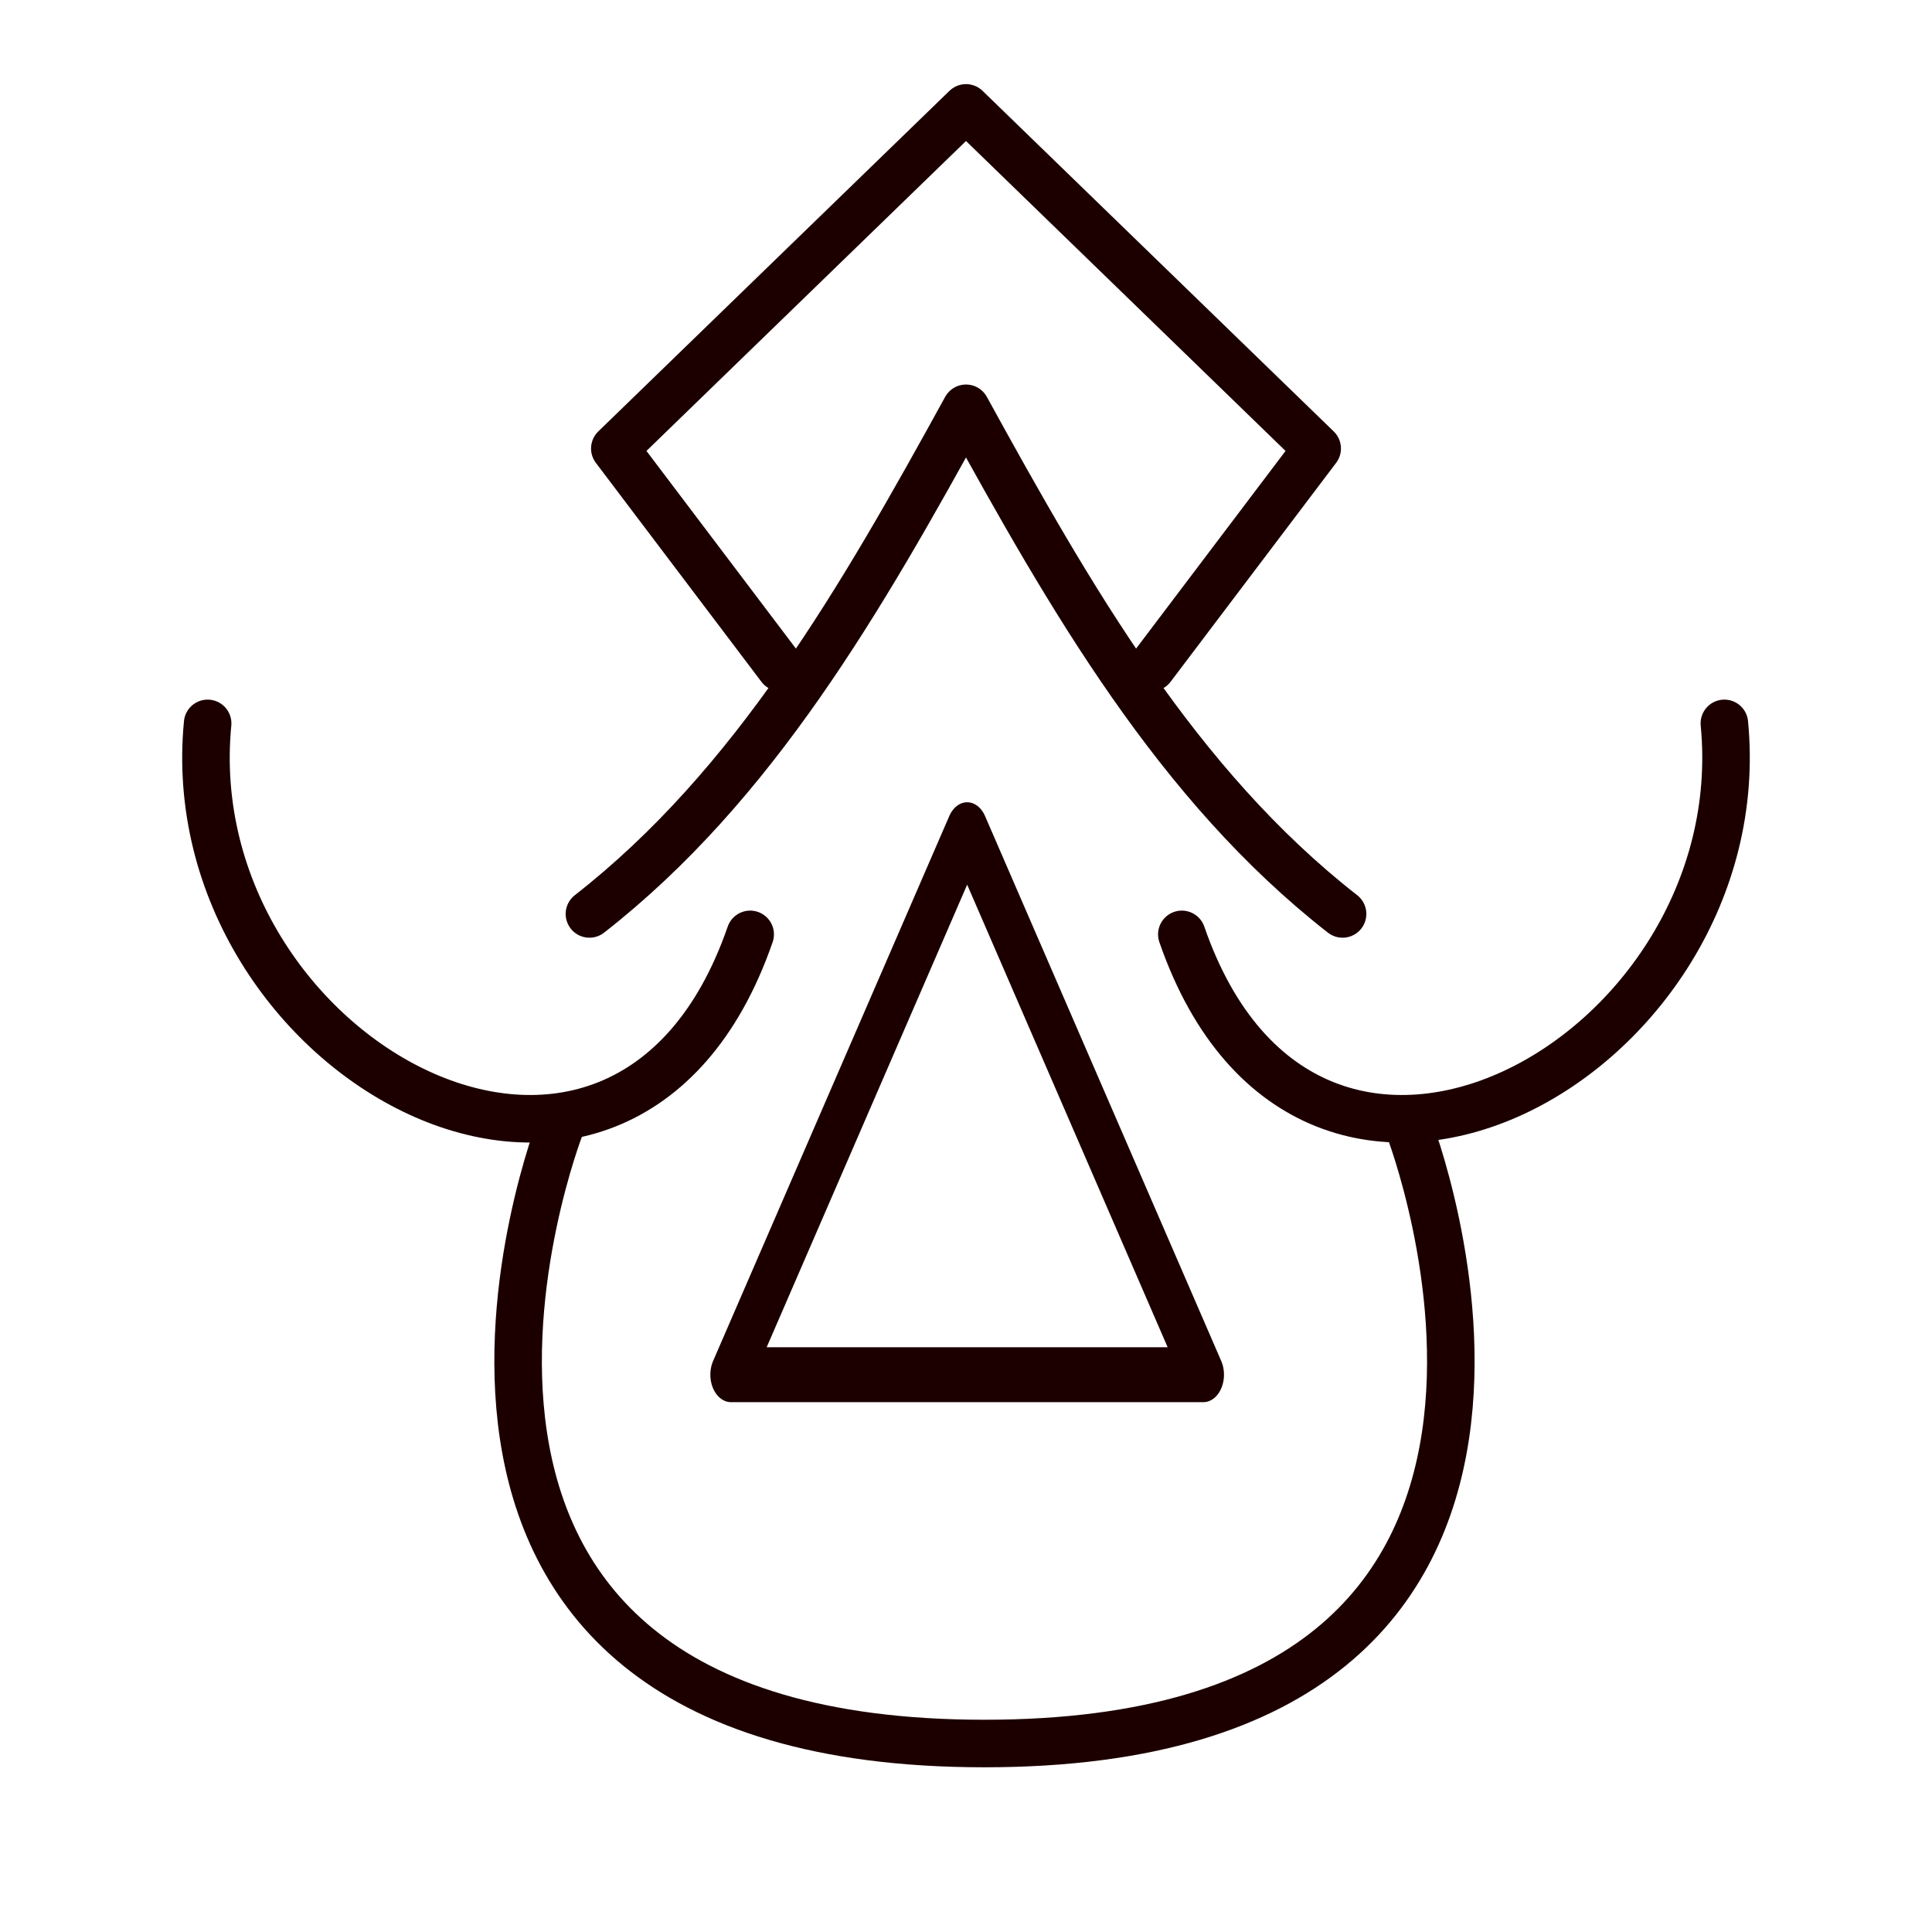 <?xml version="1.0" encoding="UTF-8" standalone="no"?>
<!-- Created with Inkscape (http://www.inkscape.org/) -->

<svg
   width="4in"
   height="4in"
   viewBox="0 0 101.6 101.6"
   version="1.1"
   id="svg5"
   sodipodi:docname="for.svg"
   inkscape:version="1.1 (c4e8f9e, 2021-05-24)"
   xmlns:inkscape="http://www.inkscape.org/namespaces/inkscape"
   xmlns:sodipodi="http://sodipodi.sourceforge.net/DTD/sodipodi-0.dtd"
   xmlns="http://www.w3.org/2000/svg"
   xmlns:svg="http://www.w3.org/2000/svg">
  <sodipodi:namedview
     id="namedview7"
     pagecolor="#ffffff"
     bordercolor="#666666"
     borderopacity="1.0"
     inkscape:pageshadow="2"
     inkscape:pageopacity="0.0"
     inkscape:pagecheckerboard="0"
     inkscape:document-units="mm"
     showgrid="false"
     units="in"
     inkscape:zoom="0.91288484"
     inkscape:cx="179.10255"
     inkscape:cy="141.31027"
     inkscape:window-width="1280"
     inkscape:window-height="694"
     inkscape:window-x="0"
     inkscape:window-y="25"
     inkscape:window-maximized="1"
     inkscape:current-layer="layer2"
     inkscape:object-nodes="false" />
  <defs
     id="defs2">
    <inkscape:path-effect
       effect="mirror_symmetry"
       start_point="39.45,38.041"
       end_point="39.45,58.834"
       center_point="39.45,48.438"
       id="path-effect2622"
       is_visible="true"
       lpeversion="1.1"
       mode="vertical"
       discard_orig_path="false"
       fuse_paths="false"
       oposite_fuse="false"
       split_items="false"
       split_open="false" />
    <inkscape:path-effect
       effect="mirror_symmetry"
       start_point="51.066,21.472"
       end_point="51.066,48.062"
       center_point="51.066,34.767"
       id="path-effect1948"
       is_visible="true"
       lpeversion="1.1"
       mode="free"
       discard_orig_path="false"
       fuse_paths="false"
       oposite_fuse="false"
       split_items="false"
       split_open="false" />
    <inkscape:path-effect
       effect="mirror_symmetry"
       start_point="49.731,7.12"
       end_point="49.731,35.49"
       center_point="49.731,21.305"
       id="path-effect1638"
       is_visible="true"
       lpeversion="1.1"
       mode="free"
       discard_orig_path="false"
       fuse_paths="false"
       oposite_fuse="false"
       split_items="false"
       split_open="false" />
    <inkscape:path-effect
       effect="mirror_symmetry"
       start_point="53.633,10.686"
       end_point="53.633,95.008"
       center_point="53.633,52.847"
       id="path-effect5871"
       is_visible="true"
       lpeversion="1.1"
       mode="vertical"
       discard_orig_path="false"
       fuse_paths="false"
       oposite_fuse="false"
       split_items="false"
       split_open="false" />
  </defs>
  <g
     inkscape:groupmode="layer"
     id="layer2"
     inkscape:label="Layer 2"
     style="display:inline"
     sodipodi:insensitive="true">
    <path
       style="opacity:1;fill:none;stroke:#1c0000;stroke-width:2.5;stroke-linecap:round;stroke-linejoin:round;stop-color:#000000"
       d="M 41.04,35.102 32.332,23.586 50.8,5.674 69.268,23.586 60.56,35.102"
       id="path974"
       sodipodi:nodetypes="ccccc" />
    <path
       style="opacity:1;fill:none;stroke:#1c0000;stroke-width:2.5;stroke-linecap:round;stroke-linejoin:round;stop-color:#000000"
       d="M 30.997,48.062 C 39.681,41.282 45.314,31.451 50.8,21.472 c 5.486,9.979 11.119,19.81 19.803,26.59"
       id="path1889"
       sodipodi:nodetypes="ccc" />
    <path
       style="opacity:1;fill:none;stroke:#1c0000;stroke-width:2.5;stroke-linecap:round;stroke-linejoin:round;stop-color:#000000"
       d="M 10.919,38.041 C 9.22,55.613 32.726,68.579 39.45,49.137 M 90.681,38.041 C 92.38,55.613 68.874,68.579 62.15,49.137"
       id="path2253"
       sodipodi:nodetypes="cc" />
    <path
       style="opacity:1;fill:none;stroke:#1c0000;stroke-width:2.5;stroke-linecap:round;stroke-linejoin:round;stop-color:#000000"
       d="m 29.459,59.266 c 0,0 -12.596,32.422 22.312,32.422 34.908,0 22.312,-32.422 22.312,-32.422"
       id="path2459"
       sodipodi:nodetypes="czc" />
    <path
       sodipodi:type="star"
       style="opacity:1;fill:none;stroke:#1c0000;stroke-width:8.185;stroke-linecap:round;stroke-linejoin:round;stop-color:#000000"
       id="path2540"
       inkscape:flatsided="true"
       sodipodi:sides="3"
       sodipodi:cx="146.2572"
       sodipodi:cy="268.79703"
       sodipodi:r1="54.123268"
       sodipodi:r2="27.061634"
       sodipodi:arg1="-1.5707963"
       sodipodi:arg2="-0.52359878"
       inkscape:rounded="-3.46945e-18"
       inkscape:randomized="0"
       d="m 146.257,214.674 46.872,81.185 -93.744,0 z"
       transform="matrix(0.265,0,0,0.353,12.103,-32.146)"
       inkscape:transform-center-y="-4.7711599" />
  </g>
</svg>

